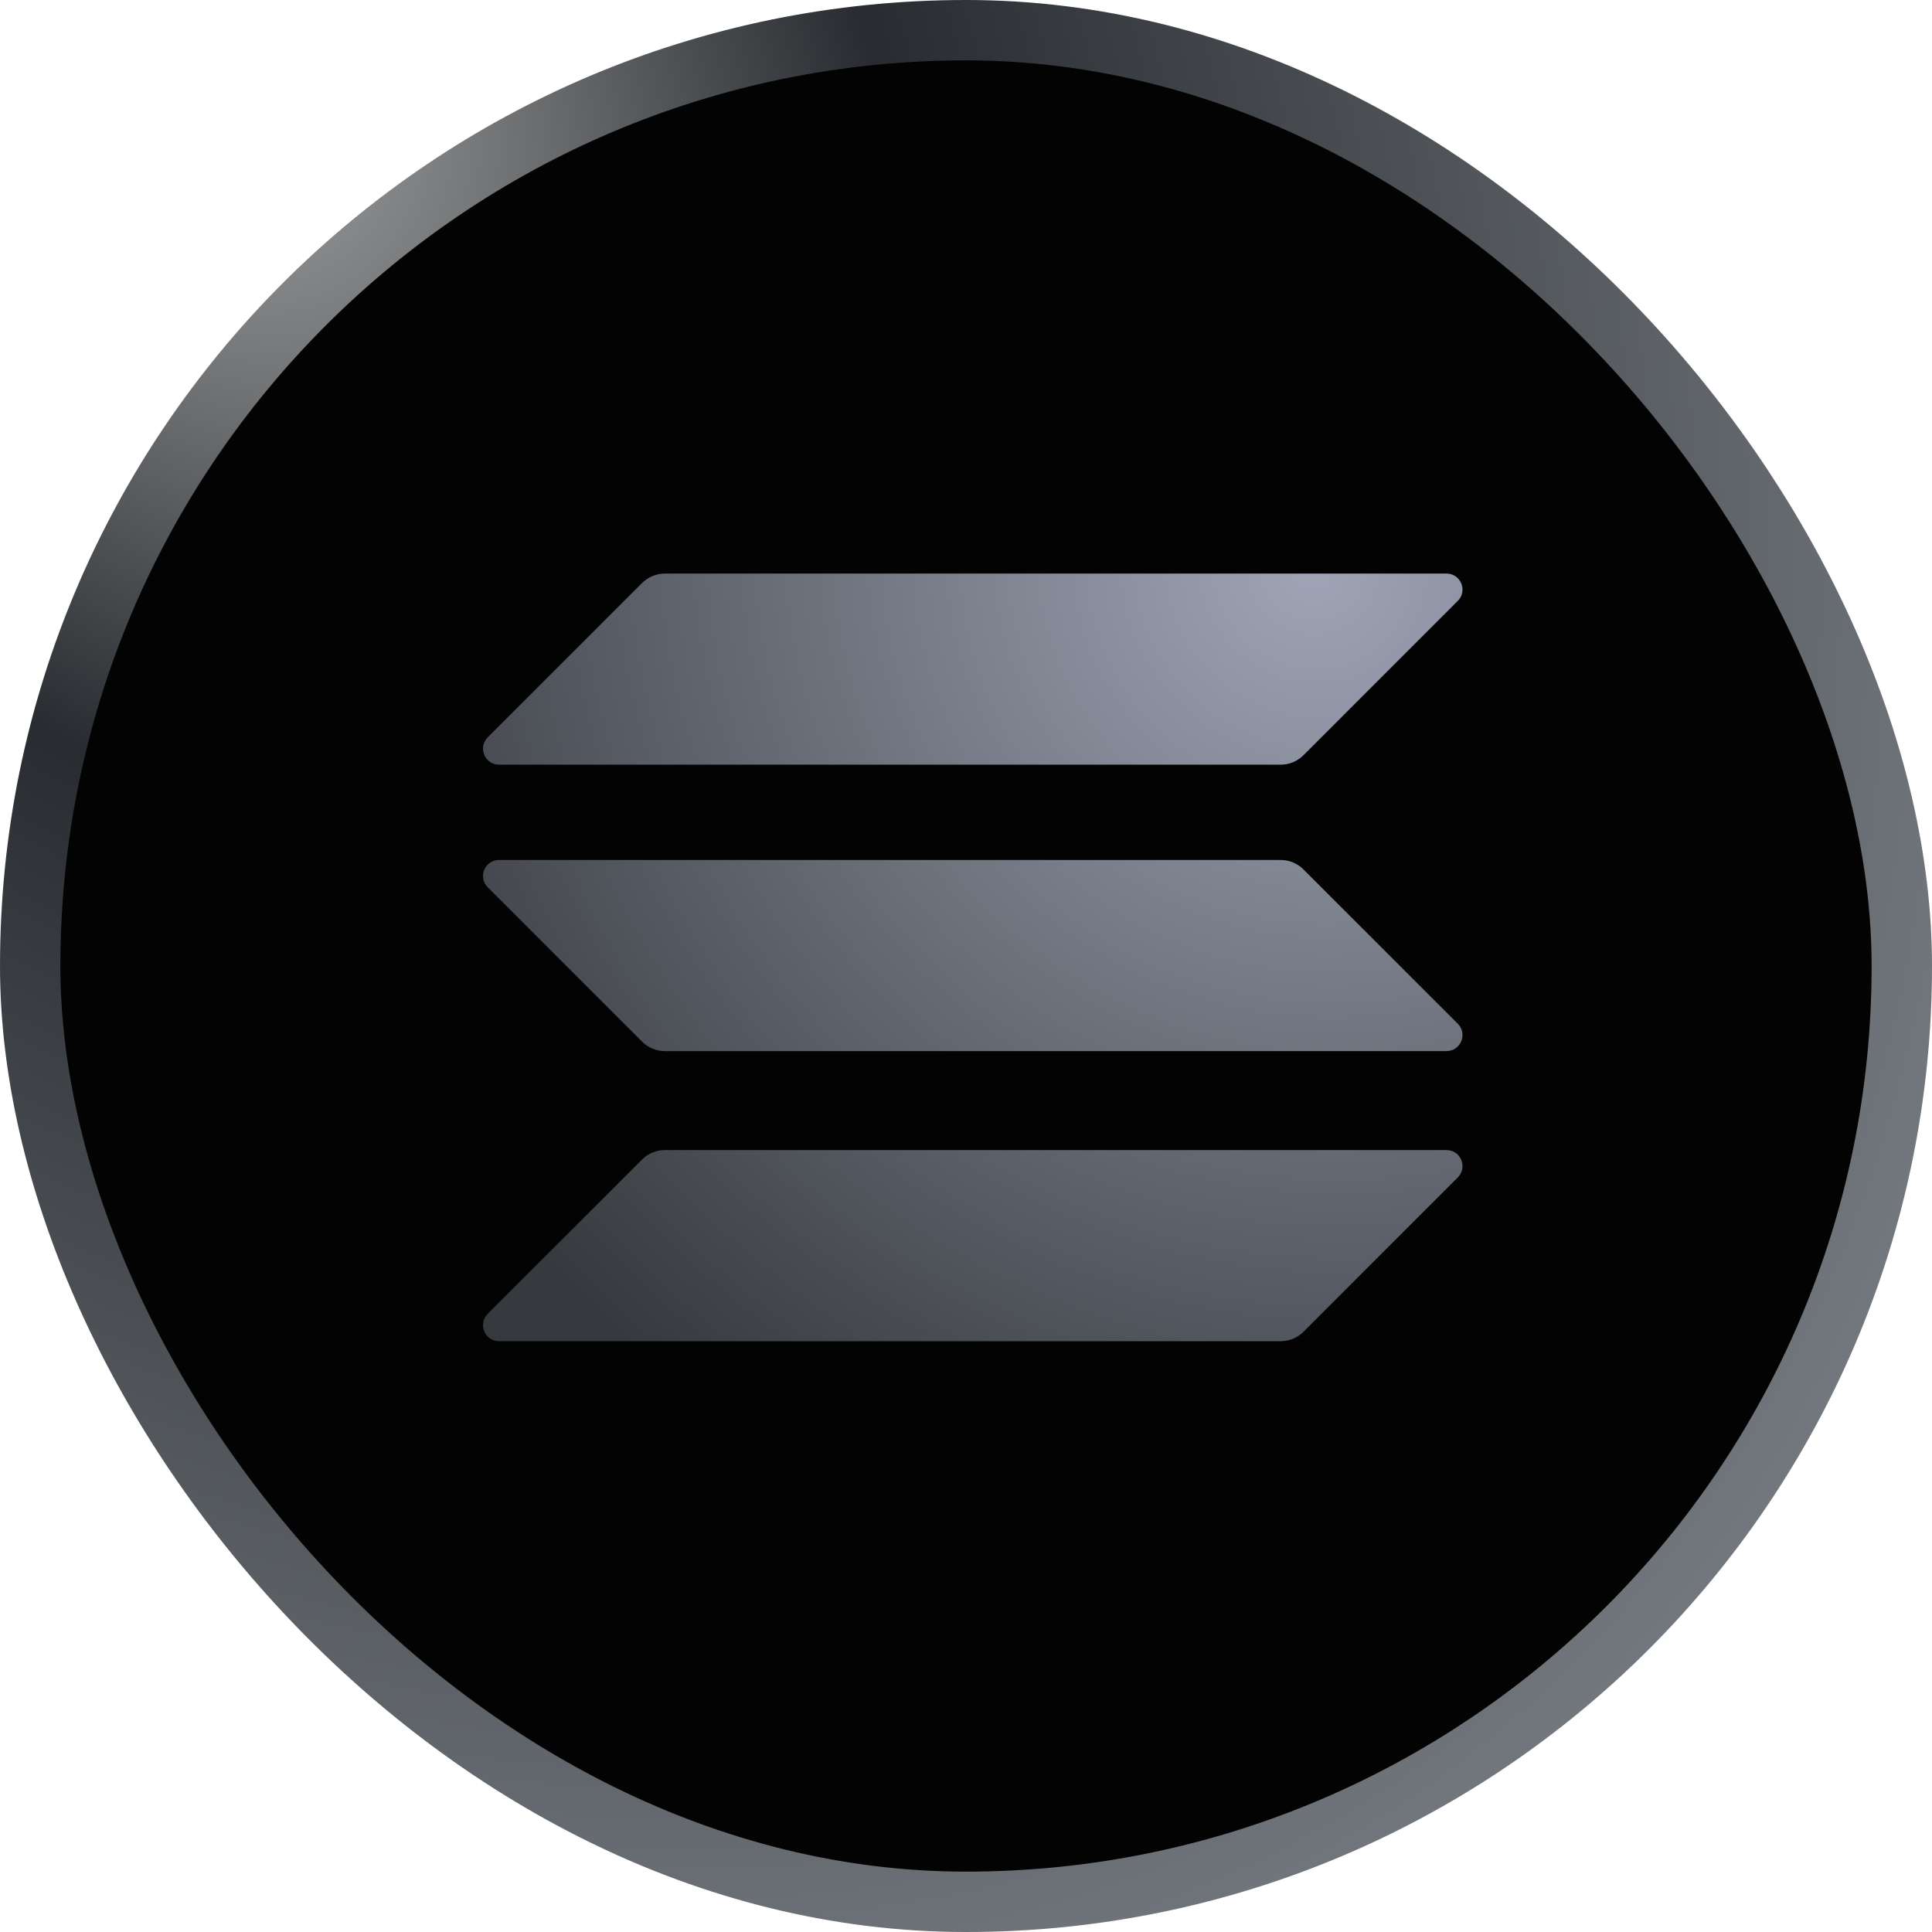 <svg width="64" height="64" viewBox="0 0 64 64" fill="none" xmlns="http://www.w3.org/2000/svg">
<rect x="1" y="1" width="62" height="62" rx="31" fill="#030303" stroke="url(#paint0_radial_146_2010)" stroke-width="2"/>
<path fill-rule="evenodd" clip-rule="evenodd" d="M21.272 19.31C21.476 19.114 21.745 19 22.022 19H47.916C48.389 19 48.626 19.571 48.291 19.905L43.176 25.021C42.98 25.216 42.711 25.331 42.426 25.331H16.532C16.059 25.331 15.822 24.76 16.157 24.425L21.272 19.31ZM21.272 38.408C21.468 38.212 21.737 38.098 22.022 38.098H47.916C48.389 38.098 48.626 38.669 48.291 39.004L43.176 44.119C42.98 44.315 42.711 44.429 42.426 44.429H16.532C16.059 44.429 15.822 43.858 16.157 43.523L21.272 38.408ZM42.426 28.488C42.711 28.488 42.98 28.602 43.176 28.798L48.291 33.913C48.626 34.248 48.389 34.819 47.916 34.819H22.022C21.737 34.819 21.468 34.704 21.272 34.508L16.157 29.393C15.822 29.059 16.059 28.488 16.532 28.488H42.426Z" fill="url(#paint1_radial_146_2010)"/>
<defs>
<radialGradient id="paint0_radial_146_2010" cx="0" cy="0" r="1" gradientUnits="userSpaceOnUse" gradientTransform="translate(6.56 1.254) rotate(54.729) scale(75.741 55.155)">
<stop stop-color="#AAAAAA"/>
<stop offset="0.377" stop-color="#282C30"/>
<stop offset="1" stop-color="#787D83"/>
</radialGradient>
<radialGradient id="paint1_radial_146_2010" cx="0" cy="0" r="1" gradientUnits="userSpaceOnUse" gradientTransform="translate(43.585 19) rotate(128.797) scale(34.058 35.708)">
<stop stop-color="#9FA5B6"/>
<stop offset="1" stop-color="#36393D"/>
</radialGradient>
</defs>
</svg>
